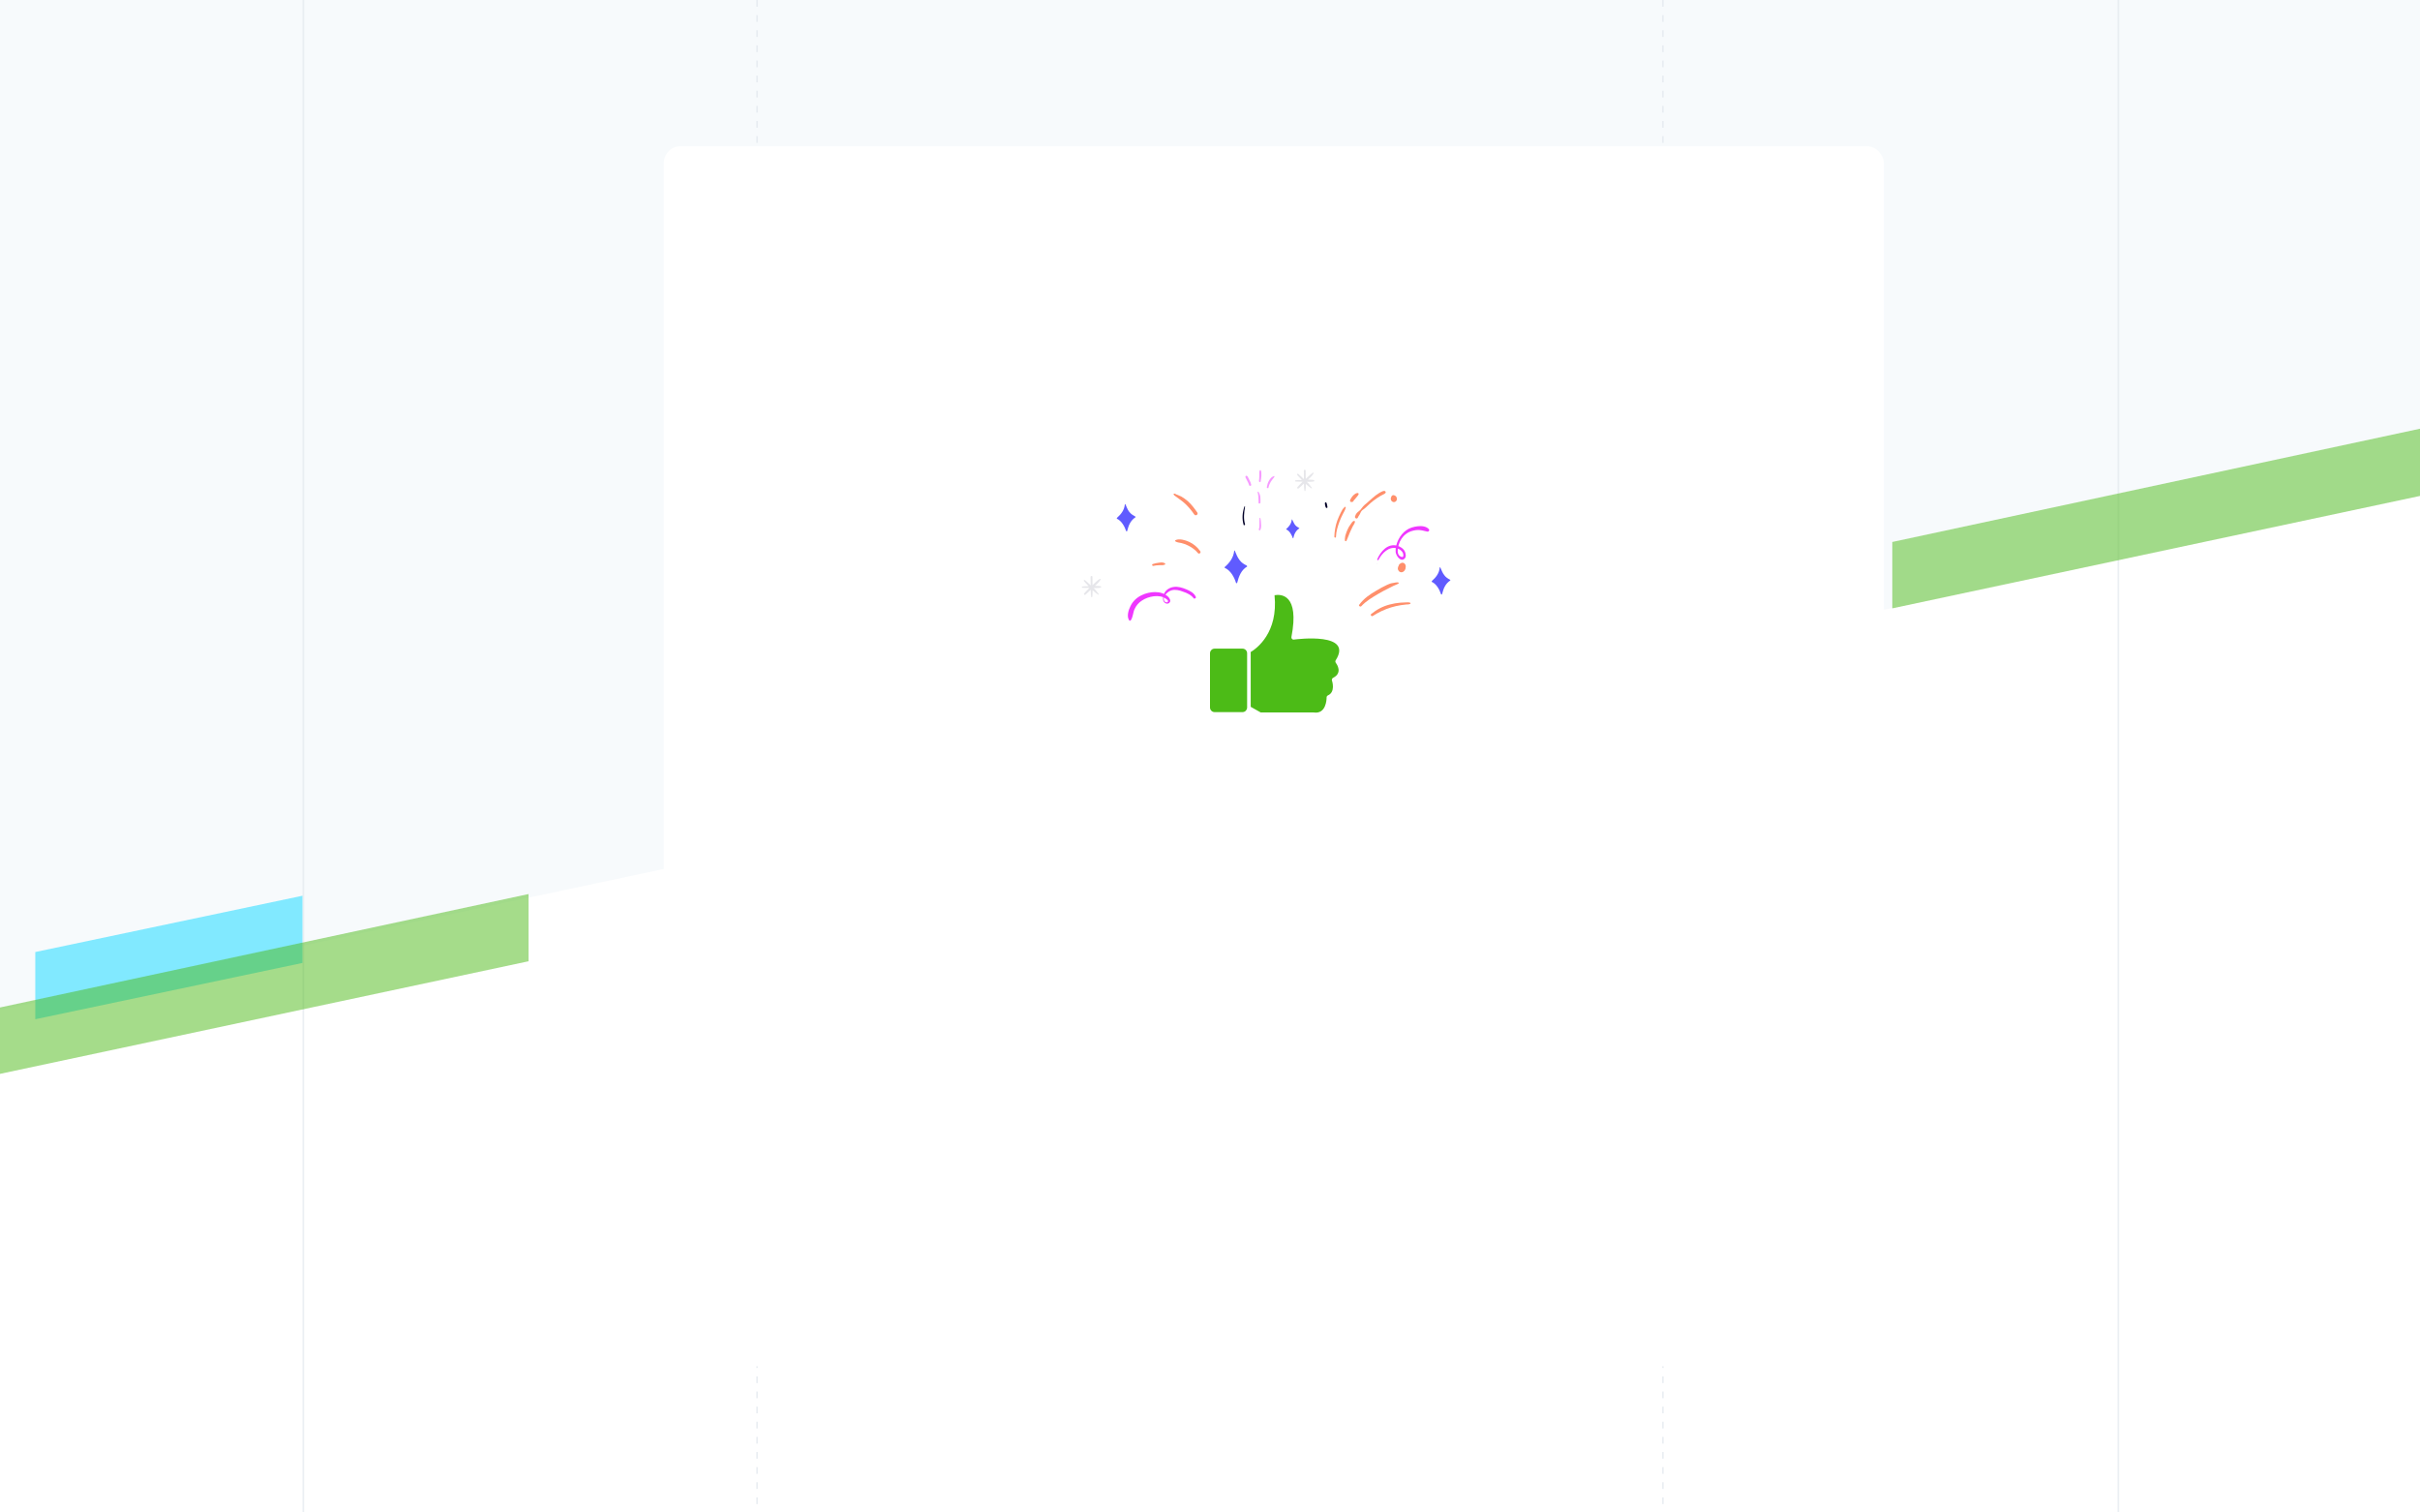 <svg width="1440" height="900" viewBox="0 0 1440 900" fill="none" xmlns="http://www.w3.org/2000/svg">
<rect x="0" y="0" width="1440" height="900" fill="#808080" stroke="none"/>
<g clip-path="url(#clip0_0_9)">
<rect width="1440" height="900" fill="white"/>
<path d="M0 0H1440V295L0 601V0Z" fill="#F7FAFC"/>
<line opacity="0.7" x1="180.5" y1="-2.18557e-08" x2="180.5" y2="900" stroke="#E3E8EE"/>
<line opacity="0.7" x1="1260.5" y1="-2.18557e-08" x2="1260.5" y2="900" stroke="#E3E8EE"/>
<line opacity="0.7" x1="450.5" y1="-2.18557e-08" x2="450.5" y2="900" stroke="#E3E8EE" stroke-dasharray="4 5"/>
<line opacity="0.7" x1="989.5" y1="-2.18557e-08" x2="989.5" y2="900" stroke="#E3E8EE" stroke-dasharray="4 5"/>
<path d="M21 606.5V566.5L180 533V573L21 606.5Z" fill="#81E9FF"/>
<path d="M0 639V599.5L314.5 532V572L0 639Z" fill="#4CBB17" fill-opacity="0.5"/>
<path d="M1126 362V322.5L1440.5 255V295L1126 362Z" fill="#4CBB17" fill-opacity="0.5"/>
<rect x="395" y="87" width="726" height="726" rx="10" fill="white"/>
<path fill-rule="evenodd" clip-rule="evenodd" d="M758.407 354.216C760.646 376.54 747.813 385.85 744.177 388.016C744.207 388.247 744.222 388.493 744.222 388.739V420.588L750.203 423.953H781.652C781.712 423.953 781.787 423.953 781.848 423.968C789.09 424.982 789.376 416.225 789.376 415.134C789.331 414.581 789.631 414.028 790.157 413.797C794.695 411.8 792.772 405.531 792.591 404.994C792.351 404.364 792.636 403.642 793.237 403.334C799.128 400.415 795.416 395.161 794.935 394.5C794.545 394.07 794.485 393.409 794.8 392.887C805.469 376.155 772.141 380.288 770.007 380.565C769.842 380.596 769.661 380.611 769.481 380.565C768.775 380.427 768.324 379.735 768.459 379.013C773.433 353.248 761.968 353.524 758.377 354.185L758.407 354.216Z" fill="#4CBB17"/>
<path fill-rule="evenodd" clip-rule="evenodd" d="M742.088 420.972V388.739C742.088 387.97 741.788 387.279 741.292 386.787C740.796 386.28 740.12 385.973 739.384 385.973H722.705C721.953 385.973 721.277 386.28 720.796 386.787C720.301 387.294 720 387.986 720 388.739V420.972C720 421.74 720.301 422.432 720.796 422.923C721.292 423.43 721.968 423.738 722.705 423.738H739.384C740.135 423.738 740.811 423.43 741.292 422.923C741.698 422.509 741.968 421.971 742.058 421.372C742.058 421.28 742.058 421.172 742.088 421.08C742.088 421.049 742.088 421.003 742.088 420.972Z" fill="#4CBB17"/>
<path opacity="0.1" d="M781.768 285.658C780.908 285.418 780.05 285.428 779.069 285.439C778.824 285.442 778.579 285.445 778.334 285.448C779.547 284.306 780.761 283.165 781.605 281.778C781.846 281.399 781.351 281.029 781.109 281.282C779.65 282.427 778.315 283.694 776.98 284.962C776.963 283.334 776.945 281.706 776.928 280.078C776.92 279.327 775.817 279.34 775.825 280.091C775.842 281.719 775.861 283.472 775.878 285.1C774.763 283.986 773.649 282.997 772.535 282.008C772.041 281.638 771.435 282.271 771.929 282.641C772.798 283.633 773.667 284.625 774.658 285.616C773.432 285.63 772.206 285.644 770.982 285.783C770.492 285.789 770.5 286.54 770.99 286.535C772.462 286.643 773.81 286.627 775.159 286.612C774.066 287.626 772.975 288.766 772.006 289.905C771.521 290.411 772.263 291.029 772.75 290.647C773.842 289.633 774.936 288.743 775.906 287.73C775.921 289.108 775.937 290.611 776.196 291.985C776.199 292.236 776.689 292.23 776.809 291.978C777.041 290.723 777.026 289.345 777.012 287.968C777.382 288.214 777.631 288.587 778.002 288.833C778.744 289.451 779.486 290.068 780.227 290.561C780.474 290.808 780.838 290.428 780.59 290.181C779.97 289.437 779.471 288.691 778.85 287.947C778.477 287.45 777.983 287.08 777.611 286.709C778.224 286.701 778.715 286.696 779.327 286.689C780.308 286.677 781.043 286.669 782.021 286.407C782.143 286.28 782.137 285.779 781.768 285.658Z" fill="#030229"/>
<path opacity="0.1" d="M655.013 348.87C654.153 348.629 653.295 348.639 652.314 348.65C652.069 348.653 651.824 348.656 651.578 348.659C652.792 347.518 654.006 346.376 654.849 344.989C655.091 344.61 654.596 344.24 654.354 344.494C652.771 345.514 651.437 346.907 650.102 348.175C650.085 346.547 650.068 344.919 650.05 343.291C650.043 342.54 648.939 342.552 648.947 343.304C648.965 344.932 648.983 346.685 649 348.313C647.885 347.199 646.772 346.21 645.658 345.221C645.163 344.851 644.557 345.484 645.052 345.854C645.92 346.846 646.789 347.838 647.78 348.828C646.554 348.842 645.329 348.857 644.104 348.996C643.614 349.002 643.622 349.753 644.112 349.747C645.584 349.856 646.933 349.84 648.281 349.824C647.188 350.839 646.097 351.979 645.129 353.117C644.644 353.624 645.386 354.241 645.872 353.86C646.965 352.845 648.058 351.956 649.028 350.943C649.043 352.32 649.059 353.823 649.319 355.198C649.321 355.448 649.812 355.443 649.932 355.191C650.163 353.936 650.149 352.558 650.134 351.18C650.505 351.427 650.754 351.8 651.124 352.046C651.866 352.663 652.608 353.281 653.349 353.773C653.597 354.021 653.961 353.641 653.713 353.393C653.092 352.649 652.594 351.903 651.973 351.159C651.6 350.663 651.105 350.293 650.734 349.921C651.347 349.914 651.837 349.908 652.45 349.901C653.43 349.89 654.166 349.881 655.144 349.62C655.265 349.493 655.26 348.992 655.013 348.87Z" fill="#030229"/>
<path d="M675.644 307.421C674.288 306.685 673.054 305.948 672.06 304.707C670.942 303.342 670.435 301.72 669.682 300.1C669.682 300.1 669.68 299.975 669.558 299.976L669.435 299.978C669.435 299.978 669.435 299.978 669.314 300.105C669.314 300.105 669.314 300.105 669.315 300.23C668.983 303.615 667.047 306.018 664.618 308.175C664.497 308.302 664.5 308.552 664.624 308.676C667.334 309.897 669.208 313.257 670.096 316.002C670.221 316.252 670.589 316.247 670.709 315.995C671.182 314.362 671.533 312.855 672.376 311.342C673.218 309.829 674.309 308.689 675.648 307.797C675.769 307.67 675.767 307.42 675.644 307.421Z" fill="#605BFF"/>
<path d="M862.897 344.997C861.541 344.261 860.307 343.524 859.435 342.281C858.318 340.916 857.81 339.294 857.057 337.674C857.057 337.674 857.056 337.549 856.933 337.551L856.811 337.552C856.811 337.552 856.811 337.552 856.689 337.679C856.689 337.679 856.689 337.679 856.691 337.804C856.359 341.189 854.423 343.592 851.994 345.749C851.872 345.876 851.875 346.126 851.999 346.25C854.709 347.471 856.584 350.831 857.471 353.577C857.596 353.826 857.964 353.821 858.084 353.569C858.557 351.936 858.909 350.429 859.751 348.916C860.593 347.403 861.684 346.263 863.024 345.371C863.024 345.371 863.021 345.12 862.897 344.997Z" fill="#605BFF"/>
<path d="M773.096 314.195C772.11 313.706 771.369 313.213 770.625 312.345C769.879 311.352 769.499 310.229 768.874 309.109C768.874 309.109 768.874 309.109 768.751 309.11L768.629 309.112C768.629 309.112 768.629 309.112 768.63 309.237C768.41 311.619 767.079 313.263 765.379 314.786C765.258 314.912 765.259 315.038 765.382 315.036C767.352 315.89 768.603 318.255 769.236 320.127C769.239 320.377 769.606 320.373 769.604 320.123C769.837 318.993 770.193 317.861 770.795 316.852C771.397 315.843 772.125 315.083 773.099 314.446C773.221 314.444 773.219 314.194 773.096 314.195Z" fill="#605BFF"/>
<path d="M741.841 336.534C740.115 335.677 738.758 334.816 737.639 333.326C736.272 331.588 735.639 329.717 734.759 327.723C734.759 327.723 734.758 327.598 734.635 327.599L734.513 327.601C734.513 327.601 734.39 327.602 734.392 327.727L734.393 327.852C733.945 331.866 731.648 334.898 728.733 337.437C728.611 337.564 728.615 337.939 728.86 337.937C732.186 339.401 734.435 343.383 735.452 346.753C735.578 347.127 736.069 347.122 736.187 346.745C736.658 344.86 737.251 342.975 738.213 341.21C739.175 339.445 740.508 338.052 742.214 337.03C741.969 337.033 742.087 336.656 741.841 336.534Z" fill="#605BFF"/>
<path d="M712.453 304.981C710.71 302.497 708.969 300.139 706.742 298.162C705.506 297.175 704.269 296.188 702.913 295.453C702.173 295.086 701.435 294.844 700.696 294.477C700.327 294.357 699.958 294.236 699.587 293.99C699.218 293.869 698.97 293.621 698.604 293.751C698.359 293.754 698.237 293.881 698.363 294.129C698.492 294.754 699.231 295.121 699.725 295.491C700.344 295.984 700.961 296.352 701.579 296.846C702.814 297.708 704.05 298.695 705.164 299.683C707.269 301.662 709.007 303.769 710.626 306.129C711.373 307.247 713.201 306.224 712.453 304.981Z" fill="#FF8F6B"/>
<path d="M711.586 355.239C710.581 352.873 708.239 351.649 705.899 350.676C703.56 349.702 700.855 348.858 698.407 349.263C696.081 349.54 693.523 351.072 692.688 353.335C692.092 354.969 691.504 357.354 692.988 358.588C693.731 359.33 695.081 359.439 695.808 358.679C697.022 357.539 695.901 355.8 694.911 354.936C690.827 351.229 683.97 351.936 679.457 354.117C676.651 355.402 674.222 357.558 672.781 360.453C671.578 362.72 670.272 366.74 671.89 369.099C672.139 369.472 672.629 369.466 672.87 369.088C674.199 367.195 674.171 364.442 675.13 362.428C676.089 360.289 677.664 358.519 679.491 357.371C683.264 354.823 689.748 353.495 693.698 356.201C694.193 356.571 695.55 357.431 694.822 358.19C694.216 358.823 693.229 358.209 692.856 357.713C691.357 354.978 694.88 351.932 697.08 351.281C699.279 350.629 701.86 351.224 703.953 352.075C706.289 352.799 709 354.143 710.369 356.129C710.985 356.372 711.837 355.862 711.586 355.239Z" fill="#EF37FF"/>
<path d="M819.16 335.346C819.283 335.345 819.281 335.22 819.159 335.221C819.036 335.223 819.038 335.348 819.16 335.346Z" fill="#3F3937"/>
<path d="M820.231 333.204C822.273 329.174 826.519 324.868 831.315 326.314C833.037 326.794 835.26 328.395 835.038 330.651C834.931 332.154 833.205 331.173 832.585 330.555C831.098 328.945 831.803 326.058 832.274 324.174C832.983 321.662 834.552 319.265 836.62 317.739C838.322 316.342 840.645 315.688 842.726 315.414C845.052 315.136 847.144 315.862 849.356 316.336C850.215 316.451 850.817 315.443 850.198 314.824C848.586 313.091 845.764 312.874 843.561 313.15C841.234 313.428 838.789 314.083 836.842 315.483C832.947 318.158 830.064 323.825 830.481 328.577C830.748 330.702 833.486 334.675 835.792 332.394C836.885 331.38 836.497 329.507 835.994 328.261C835.117 326.394 833.142 325.165 831.299 324.687C825.767 323.25 821.526 328.057 819.492 332.838C819.373 333.214 819.99 333.583 820.231 333.204Z" fill="#EF37FF"/>
<path d="M714.226 328.024C712.484 325.542 710.259 323.691 707.671 322.47C706.317 321.86 704.963 321.375 703.612 321.141C702.384 320.905 700.544 320.802 699.447 321.44C699.203 321.568 699.207 321.944 699.455 322.191C700.442 322.805 701.914 322.913 703.02 323.15C704.372 323.51 705.479 323.872 706.712 324.484C709.052 325.582 711.276 327.183 712.89 329.167C713.51 329.91 714.848 328.893 714.226 328.024Z" fill="#FF8F6B"/>
<path d="M686.254 336.741C687.354 336.478 688.579 336.338 689.682 336.325C690.294 336.318 690.907 336.311 691.52 336.303C691.888 336.299 692.255 336.295 692.499 336.167C692.743 336.039 692.988 336.036 693.232 335.908C693.476 335.78 693.472 335.405 693.225 335.283C692.979 335.161 692.732 335.039 692.609 334.915C692.362 334.793 691.872 334.799 691.626 334.677C691.013 334.684 690.4 334.691 689.666 334.825C688.442 334.964 687.219 335.229 685.997 335.618C685.263 335.752 685.52 336.874 686.254 336.741Z" fill="#FF8F6B"/>
<path d="M816.799 366.566C820.209 364.399 823.867 362.604 827.777 361.432C829.611 360.91 831.566 360.387 833.525 360.113C834.627 359.975 835.606 359.839 836.707 359.701C837.565 359.69 838.423 359.68 839.155 359.296C839.399 359.168 839.395 358.793 839.148 358.671C838.286 358.306 837.43 358.441 836.449 358.453C835.346 358.466 834.367 358.602 833.264 358.615C831.182 358.765 829.102 359.165 827.024 359.69C822.867 360.74 819.21 362.659 815.807 365.452C815.322 365.958 816.068 366.95 816.799 366.566Z" fill="#FF8F6B"/>
<path d="M809.993 360.755C812.902 357.591 816.68 355.419 820.335 353.248C822.163 352.225 824.113 351.075 826.065 350.176C827.163 349.662 828.138 349.15 829.114 348.638C830.089 348.126 831.19 347.862 832.164 347.225C832.407 347.097 832.404 346.721 832.035 346.6C831.051 346.362 829.952 346.75 828.973 346.887C827.748 347.027 826.649 347.415 825.551 347.929C823.355 348.956 821.16 350.109 819.09 351.385C815.068 353.685 811.538 356.105 808.758 359.893C808.274 360.525 809.385 361.263 809.993 360.755Z" fill="#FF8F6B"/>
<path d="M789.87 301.478C789.744 301.104 789.74 300.728 789.612 300.229C789.609 299.978 789.485 299.854 789.484 299.729C789.483 299.604 789.481 299.479 789.357 299.355C789.356 299.23 789.233 299.231 789.232 299.106C789.108 298.982 788.984 298.858 788.861 298.86C788.739 298.861 788.617 298.988 788.496 299.115C788.497 299.24 788.375 299.241 788.376 299.367C788.377 299.492 788.379 299.617 788.38 299.742C788.382 299.993 788.385 300.243 788.51 300.492C788.514 300.868 788.641 301.242 788.767 301.616L788.766 301.491L788.767 301.616C788.769 301.742 788.894 301.991 789.018 302.114C789.142 302.238 789.389 302.361 789.51 302.234C789.633 302.232 789.877 302.104 789.875 301.979C789.875 301.979 789.873 301.729 789.87 301.478Z" fill="#030229"/>
<path d="M794.96 319.46C795.049 316.202 796 313.31 797.073 310.292C797.671 308.782 798.27 307.397 798.992 306.011C799.714 304.624 800.438 303.489 800.791 301.981C800.788 301.731 800.539 301.358 800.296 301.611C799.688 302.12 799.324 302.5 798.839 303.132C798.478 303.762 798.118 304.518 797.756 305.149C797.036 306.66 796.315 308.172 795.719 309.807C794.646 312.825 794.067 316.214 793.979 319.472C794.108 320.096 794.967 320.086 794.96 319.46Z" fill="#FF8F6B"/>
<path d="M805.276 298.297C805.396 298.045 805.517 297.918 805.637 297.666C805.637 297.666 805.639 297.792 805.516 297.793C805.516 297.793 805.515 297.668 805.637 297.666L805.759 297.54C805.88 297.413 805.88 297.413 806.001 297.287C806.242 296.908 806.608 296.653 806.849 296.275C807.09 295.896 807.455 295.642 807.697 295.263C807.817 295.011 808.061 294.883 808.181 294.631C808.179 294.506 808.302 294.505 808.301 294.379C808.422 294.253 808.421 294.128 808.419 294.002C808.539 293.751 808.29 293.378 807.922 293.382C807.8 293.384 807.677 293.385 807.432 293.388C807.309 293.389 807.311 293.515 807.188 293.516C807.188 293.516 807.188 293.516 807.066 293.518C807.188 293.516 807.188 293.516 807.066 293.518C806.82 293.52 806.578 293.774 806.334 293.902C805.846 294.158 805.482 294.538 805.118 294.918C804.754 295.298 804.39 295.678 804.15 296.182C803.909 296.56 803.547 297.065 803.428 297.442C803.187 297.821 803.316 298.445 803.809 298.69C804.546 298.806 805.035 298.675 805.276 298.297Z" fill="#FF8F6B"/>
<path d="M801.238 321.769C801.595 320.763 802.077 319.88 802.434 318.874C802.792 317.868 803.151 316.987 803.631 315.98C804.113 315.097 804.47 314.091 804.952 313.209C805.433 312.326 806.16 311.441 806.272 310.438C806.268 310.062 805.899 309.941 805.654 309.944C804.675 310.206 804.196 311.339 803.591 312.098C802.864 312.983 802.384 313.99 801.903 314.998C801.423 316.006 801.066 317.012 800.709 318.143C800.592 318.646 800.352 319.149 800.358 319.776C800.241 320.278 800.248 320.904 800.253 321.405C800.137 322.032 800.998 322.273 801.238 321.769Z" fill="#FF8F6B"/>
<path d="M807.95 308.038C808.189 307.409 808.551 306.904 808.914 306.399C809.396 305.642 809.633 304.763 810.116 304.131C810.6 303.499 811.211 303.242 811.818 302.734C812.426 302.226 813.034 301.718 813.64 301.085C815.946 298.804 818.622 296.769 821.425 295.108C822.157 294.724 822.888 294.339 823.62 293.955C824.108 293.699 824.838 293.189 824.464 292.568C823.838 291.323 821.403 292.98 820.671 293.364C817.869 295.025 815.564 297.431 813.012 299.59C812.281 300.099 811.675 300.732 811.069 301.365C810.462 301.999 809.981 302.881 809.374 303.514C808.768 304.147 808.036 304.531 807.43 305.164C806.945 305.671 806.585 306.426 806.347 307.18C805.867 308.188 807.349 309.172 807.95 308.038Z" fill="#FF8F6B"/>
<path opacity="0.5" d="M749.943 315.335C750.424 314.327 750.534 313.073 750.399 311.948C750.386 310.695 750.25 309.444 749.993 308.32C749.99 308.069 749.499 308.075 749.501 308.326C749.39 309.454 749.402 310.582 749.415 311.834C749.426 312.836 749.437 313.963 749.078 314.844C748.839 315.473 749.704 315.964 749.943 315.335Z" fill="#EF37FF"/>
<g opacity="0.5">
<path d="M750.013 299.048C750.001 297.921 750.112 296.793 749.979 295.792C749.844 294.666 749.466 293.669 748.841 292.674C748.716 292.425 748.226 292.556 748.353 292.93C748.865 294.929 748.887 297.058 748.909 299.187C748.793 299.814 750.02 299.8 750.013 299.048Z" fill="#EF37FF"/>
</g>
<path opacity="0.5" d="M744.504 288.337C744.249 287.338 743.87 286.34 743.371 285.47C743.121 285.097 742.994 284.597 742.744 284.225C742.495 283.852 742.242 283.103 741.752 283.109C741.506 283.112 741.261 283.115 741.141 283.367C740.901 283.871 741.274 284.367 741.524 284.865C741.774 285.238 742.024 285.736 742.151 286.11C742.65 286.981 743.027 287.853 743.282 288.727C743.535 289.475 744.757 289.085 744.504 288.337Z" fill="#EF37FF"/>
<path opacity="0.5" d="M750.121 286.52C750.356 285.515 750.467 284.387 750.578 283.258C750.573 282.757 750.567 282.131 750.561 281.63C750.556 281.129 750.55 280.503 750.299 280.004C750.172 279.63 749.681 279.636 749.562 280.013C749.322 280.517 749.328 281.143 749.333 281.644C749.339 282.145 749.344 282.646 749.349 283.147C749.359 284.149 749.247 285.153 749.135 286.156C749.137 286.406 749.264 286.781 749.51 286.778C749.758 287.025 750.125 286.896 750.121 286.52Z" fill="#EF37FF"/>
<path opacity="0.5" d="M754.815 290.1C755.048 288.845 755.526 287.712 756.129 286.703C756.732 285.694 757.581 284.807 758.307 283.797C758.427 283.545 758.3 283.171 758.056 283.299C756.711 283.691 755.742 284.829 755.14 285.963C754.416 287.099 754.063 288.481 753.83 289.736C753.593 290.49 754.701 290.853 754.815 290.1Z" fill="#EF37FF"/>
<path d="M835.871 339.289C835.992 339.163 835.991 339.038 836.112 338.911C836.232 338.659 836.352 338.407 836.35 338.157C836.347 337.906 836.346 337.781 836.466 337.529L836.464 337.404C836.463 337.279 836.462 337.154 836.461 337.029C836.458 336.778 836.455 336.528 836.33 336.279C836.328 336.028 836.204 335.905 836.08 335.781C835.829 335.283 835.335 334.913 834.721 334.795C834.967 334.917 835.214 335.04 835.461 335.287C835.214 335.04 834.967 334.917 834.722 334.92C834.475 334.798 834.23 334.801 834.109 334.928C833.864 334.93 833.742 335.057 833.498 335.185C833.254 335.313 833.012 335.567 832.892 335.819C833.257 335.564 833.5 335.31 833.865 335.056C833.742 335.057 833.621 335.184 833.498 335.185C833.254 335.313 833.011 335.441 832.889 335.568C832.768 335.695 832.647 335.821 832.525 335.948C832.527 336.073 832.404 336.075 832.405 336.2C832.407 336.325 832.285 336.452 832.287 336.577C832.408 336.45 832.405 336.2 832.527 336.073C832.528 336.198 832.405 336.2 832.407 336.325C832.408 336.45 832.285 336.452 832.287 336.577C832.165 336.704 832.168 336.954 832.047 337.081C831.927 337.333 831.807 337.584 831.81 337.96C831.69 338.212 831.817 338.586 831.82 338.837C831.945 339.085 832.07 339.334 832.195 339.583C832.32 339.832 832.568 340.08 832.815 340.202C832.939 340.326 833.184 340.323 833.308 340.447C833.677 340.568 834.167 340.562 834.534 340.432C834.655 340.306 834.9 340.303 835.022 340.176C835.51 339.92 835.751 339.541 835.871 339.289Z" fill="#FF8F6B"/>
<path d="M830.989 295.876C830.988 295.751 830.865 295.752 830.864 295.627C830.74 295.503 830.616 295.38 830.615 295.254C830.615 295.254 830.491 295.131 830.368 295.132C830.122 295.01 830.121 294.885 829.751 294.764C829.629 294.765 829.382 294.643 829.26 294.644C829.137 294.646 828.892 294.649 828.892 294.649L828.525 294.778C828.281 294.906 828.16 295.033 828.04 295.285C827.919 295.411 827.919 295.411 827.92 295.537C827.921 295.662 827.799 295.663 827.8 295.789C827.68 296.04 827.561 296.417 827.565 296.793C827.569 297.169 827.694 297.418 827.821 297.792C828.195 298.413 828.812 298.782 829.425 298.775C830.038 298.767 830.77 298.383 831.009 297.754C831.129 297.502 831.247 297.125 831.243 296.75C831.241 296.499 831.116 296.25 830.989 295.876Z" fill="#FF8F6B"/>
<path d="M740.838 311.93C739.819 308.56 740.273 304.922 740.852 301.533C740.85 301.283 740.603 301.16 740.482 301.412C739.288 304.809 738.96 308.696 739.98 312.191C739.986 312.817 740.967 312.555 740.838 311.93Z" fill="#030229"/>
</g>
<defs>
<clipPath id="clip0_0_9">
<rect width="1440" height="900" fill="white"/>
</clipPath>
</defs>
</svg>
